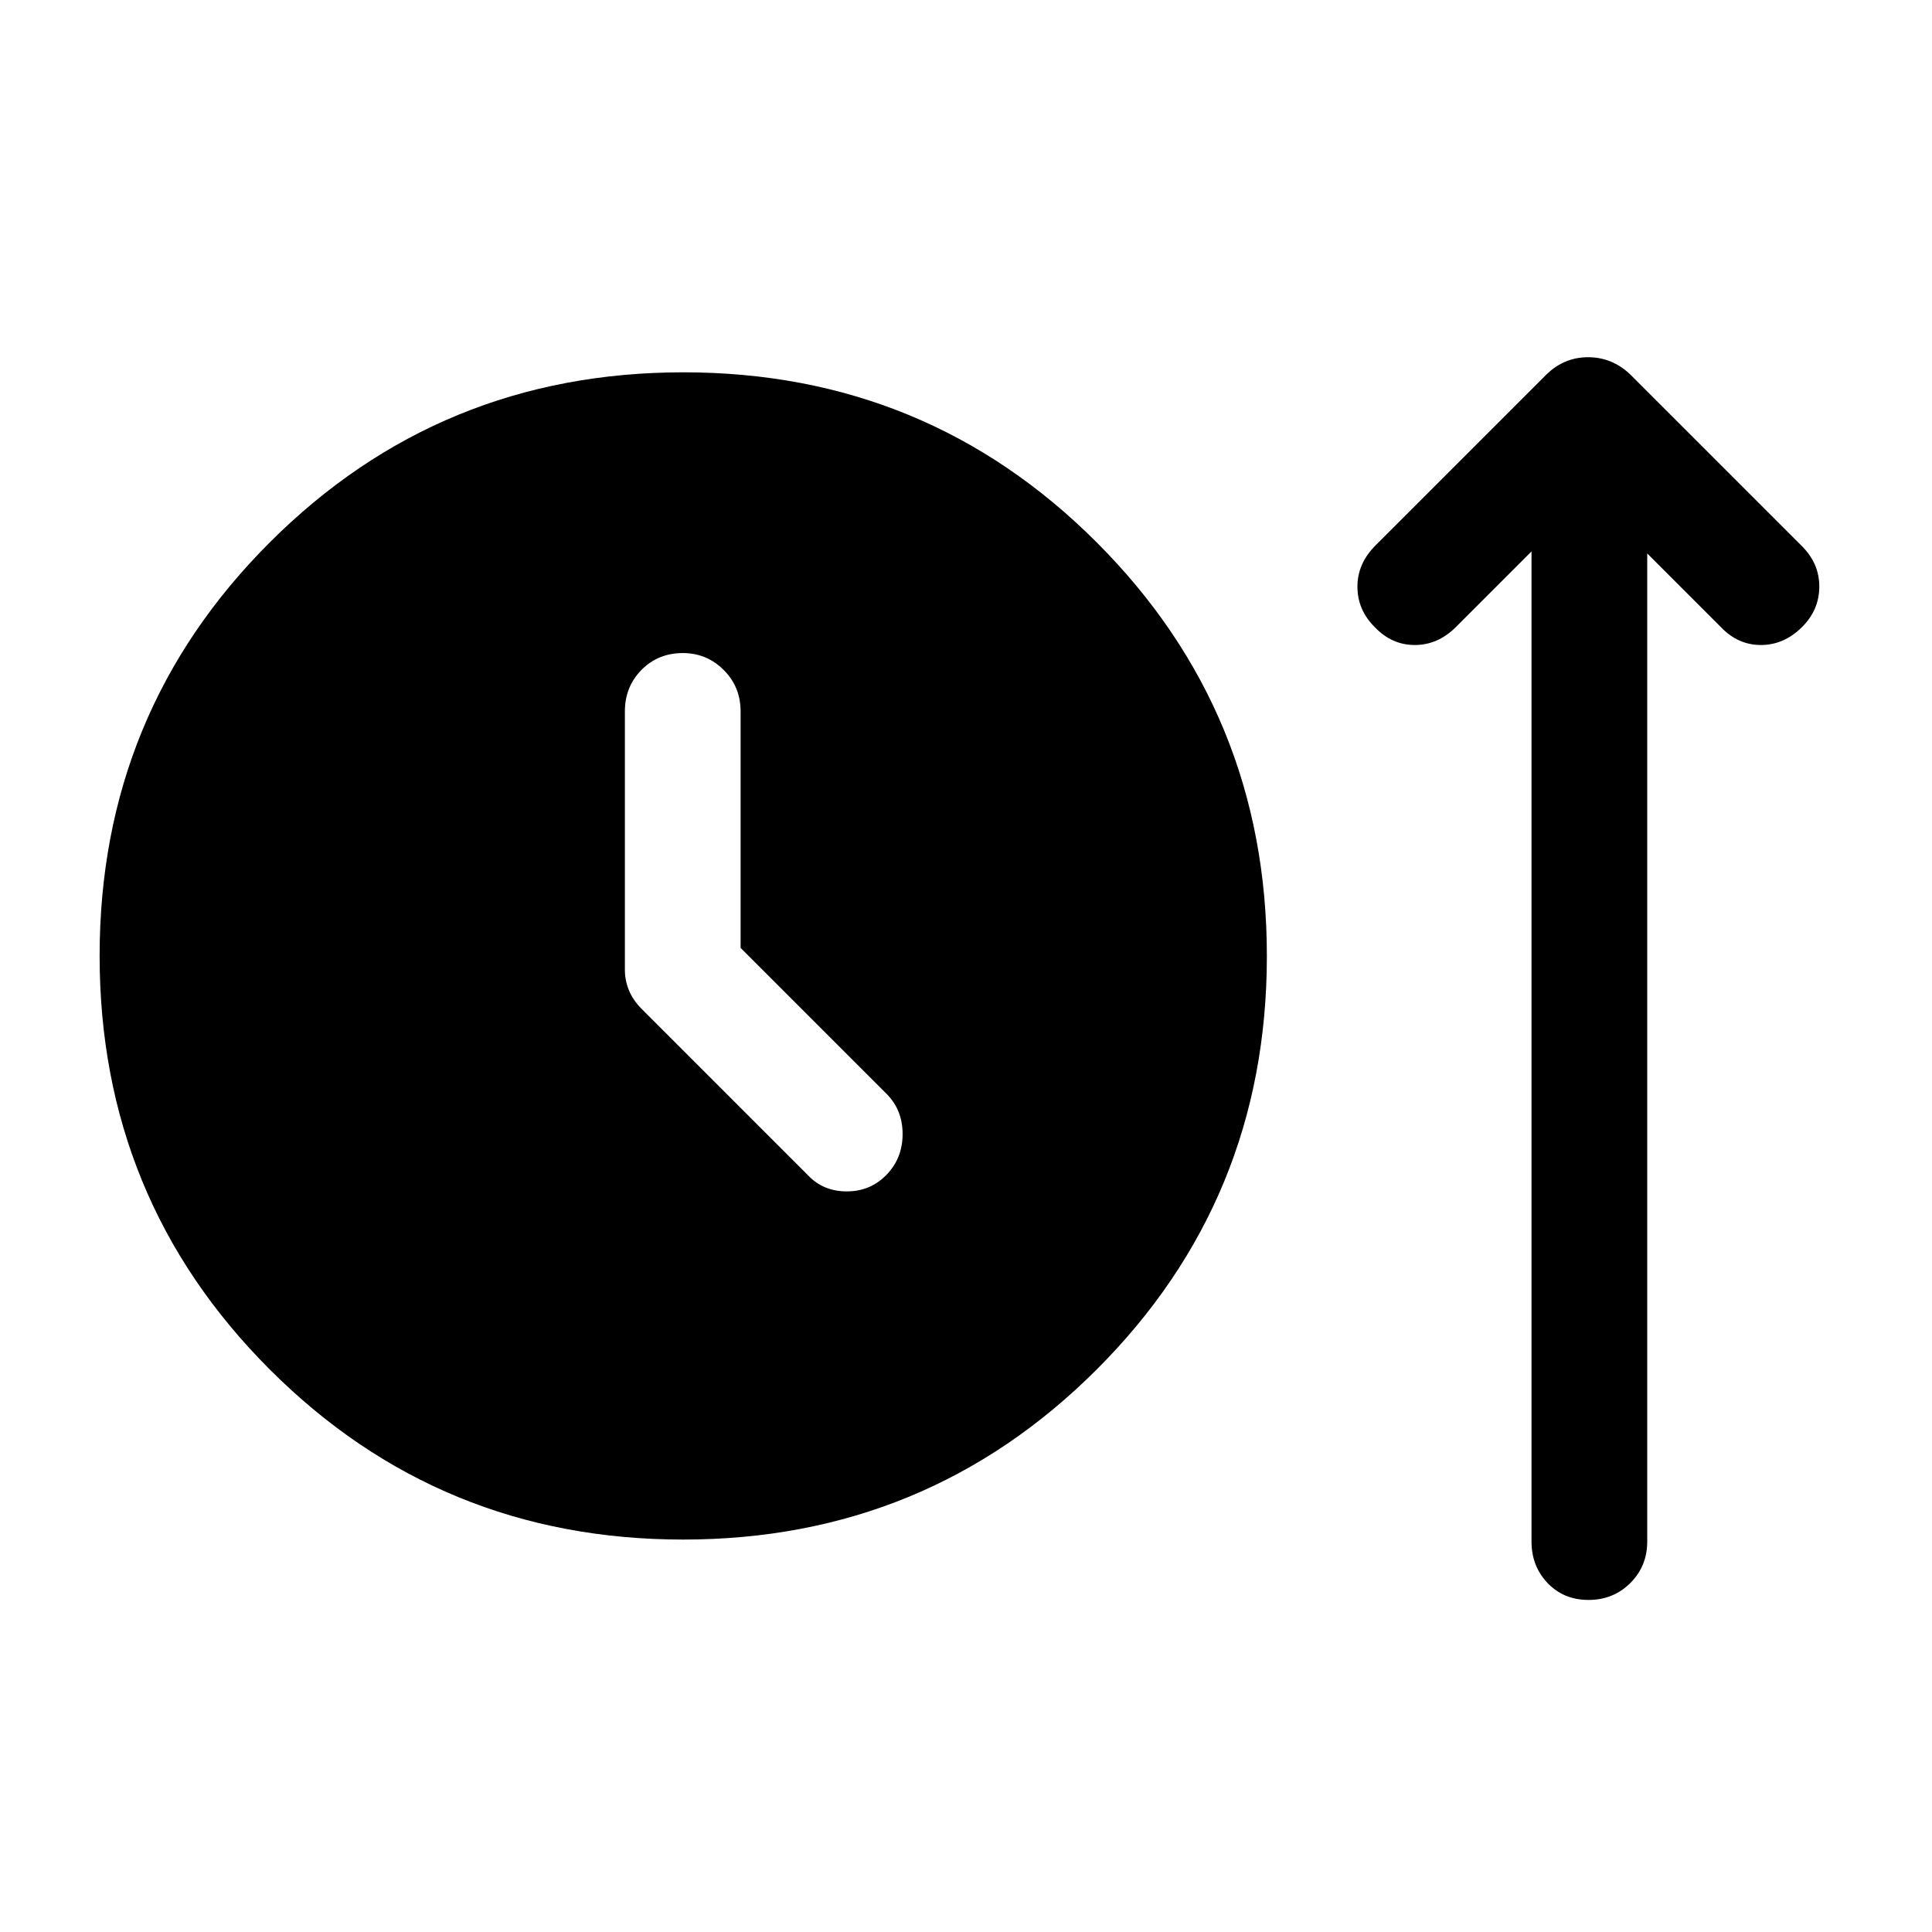 <svg xmlns="http://www.w3.org/2000/svg" height="48" viewBox="0 -960 960 960" width="48"><path d="M339.44-195Q218.5-195 134-279.56t-84.5-205.5q0-120.94 84.56-205.44t205.5-84.5Q460.5-775 545-690.44t84.5 205.5q0 120.94-84.56 205.44T339.44-195ZM368-489v-117.5q0-12.25-8.43-20.63-8.42-8.37-20.25-8.37-12.32 0-20.57 8.37-8.25 8.38-8.25 20.63V-478q0 5.07 2 10.03 2 4.97 6.5 9.47l82.5 82.5q7.57 8 19.28 8 11.72 0 19.72-8.25 8-8.25 8-20.25t-8-20L368-489Zm393-197-37.5 37.5q-9 9-20.5 9t-20-9q-8.5-8.5-8.5-20t9-20.5l85-85q8.77-8.5 20.64-8.5 11.86 0 20.86 8.5l85 85q9 8.8 9 20.4 0 11.6-8.5 20.1-9 9-20.5 9t-20-9L818.5-685v491q0 12.25-8.43 20.62-8.42 8.38-20.75 8.38-12.32 0-20.32-8.38-8-8.37-8-20.62v-492Z"/></svg>